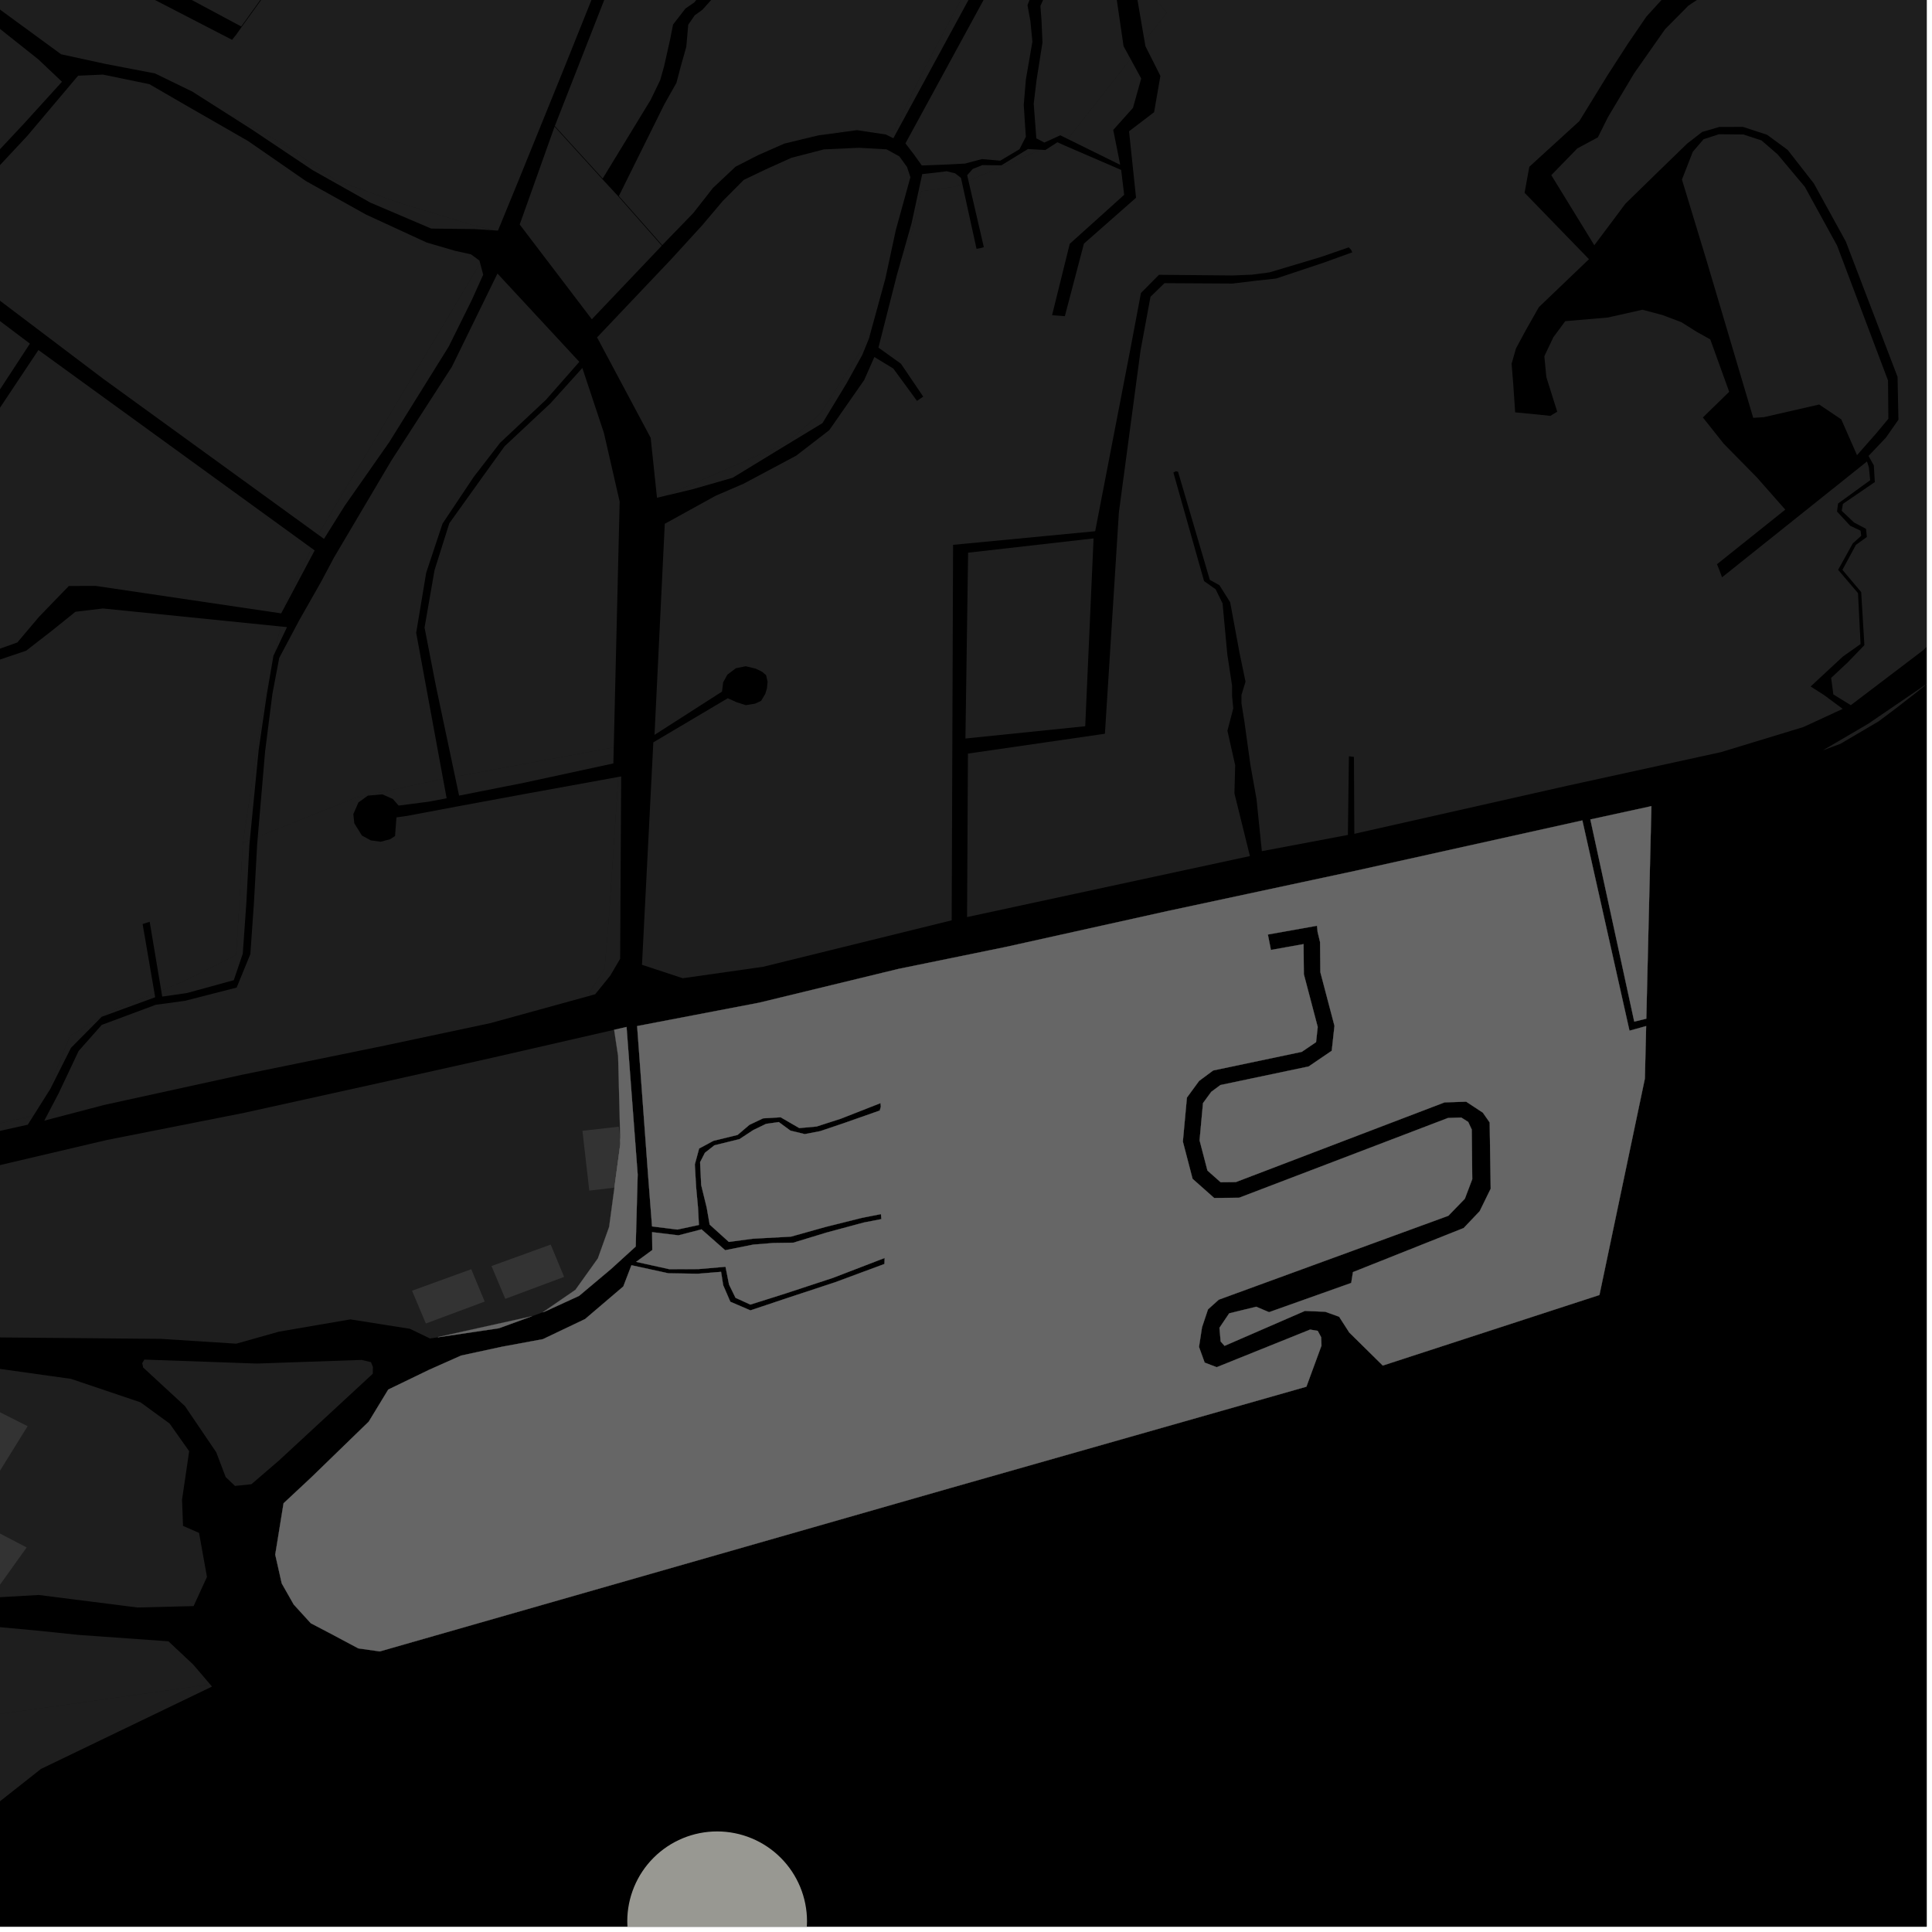 <?xml version="1.0" encoding="UTF-8"?>
<svg xmlns="http://www.w3.org/2000/svg" xmlns:xlink="http://www.w3.org/1999/xlink" width="361pt" height="361pt" viewBox="0 0 361 361" version="1.1">
<defs>
<clipPath id="clip1">
  <path d="M 340 127 L 360 127 L 360 141 L 340 141 Z M 340 127 "/>
</clipPath>
<clipPath id="clip2">
  <path d="M 289 0 L 360 0 L 360 132 L 289 132 Z M 289 0 "/>
</clipPath>
<clipPath id="clip3">
  <path d="M 103 0 L 360 0 L 360 34 L 103 34 Z M 103 0 "/>
</clipPath>
<clipPath id="clip4">
  <path d="M 0 314 L 40 314 L 40 360 L 0 360 Z M 0 314 "/>
</clipPath>
<clipPath id="clip5">
  <path d="M 117 342 L 151 342 L 151 360 L 117 360 Z M 117 342 "/>
</clipPath>
</defs>
<g id="surface2751">
<path style="fill-rule:nonzero;fill:rgb(0%,0%,0%);fill-opacity:1;stroke-width:0.03;stroke-linecap:square;stroke-linejoin:miter;stroke:rgb(0%,0%,0%);stroke-opacity:1;stroke-miterlimit:10;" d="M 0 178 L 360 178 L 360 -182 L 0 -182 Z M 0 178 " transform="matrix(1,0,0,1,0,182)"/>
<g clip-path="url(#clip1)" clip-rule="nonzero">
<path style=" stroke:none;fill-rule:nonzero;fill:rgb(39.999%,39.999%,39.999%);fill-opacity:0.3;" d="M 340.598 140.207 L 349.074 135.246 L 360.336 127.559 L 358.145 129.34 L 354.367 132.277 L 351.008 134.797 L 343.871 138.992 Z M 340.598 140.207 "/>
</g>
<path style=" stroke:none;fill-rule:nonzero;fill:rgb(39.999%,39.999%,39.999%);fill-opacity:0.3;" d="M 160.574 24.387 L 160.129 24.32 L 159.633 24.387 L 158.32 24.387 L 150.762 25.645 L 149.492 26.121 L 146.566 26.828 L 141.684 28.977 L 141.148 29.25 L 140.688 29.426 L 140.281 29.695 L 137.441 31.145 L 133.223 35.113 L 129.531 39.824 L 123.734 45.809 L 115.633 36.633 L 124.113 19.531 L 126.395 15.48 L 127.195 12.434 L 128.238 8.738 L 128.598 4.625 L 129.805 2.867 L 131.25 1.824 L 132.922 -0.043 L 134.551 -1.676 L 137.539 -0.602 L 146.941 -3.254 L 153.703 -6.098 L 158.582 -3.715 L 165.977 -6.555 L 168.605 -15.449 L 169.684 -22.805 L 173.895 -25.781 L 174.43 -32.23 L 180.109 -31.578 L 185.316 -34.027 L 188.148 -37.039 L 188.922 -39.363 L 203.895 -29.098 L 208.016 -26.152 L 204.664 -23.805 L 204.328 -21.992 L 203.379 -20.062 L 201.309 -19.199 L 197.57 -20.227 L 193.023 -22.402 L 192.375 -21.07 L 191.062 -21.793 L 172.172 13.891 L 167.133 24.387 Z M 160.574 24.387 "/>
<path style=" stroke:none;fill-rule:nonzero;fill:rgb(39.999%,39.999%,39.999%);fill-opacity:0.3;" d="M 211.25 11.023 L 213.238 14.664 L 211.699 20.156 L 208.012 24.281 L 209.316 30.801 L 199.324 25.875 L 199.754 25.688 Z M 211.25 11.023 "/>
<path style=" stroke:none;fill-rule:nonzero;fill:rgb(39.999%,39.999%,39.999%);fill-opacity:0.3;" d="M 179.793 34.312 L 182.469 46.5 L 183.215 46.359 L 183.832 46.188 L 180.965 33.805 L 194.449 27.98 L 195.336 28.027 L 197.371 26.719 L 197.637 26.602 L 198.992 27.215 L 209.492 31.754 L 210.055 36.402 L 199.887 45.555 L 196.582 58.898 L 198.969 59.082 L 202.535 45.523 L 212.273 36.949 L 210.965 24.531 L 215.648 20.965 L 216.824 14.18 L 214.023 8.621 L 213.863 7.688 L 218.016 2.391 L 212.359 -4.359 L 213.402 -8.203 L 222.203 -13.117 L 230.309 -18.656 L 230.688 -30.035 L 231.855 -33.898 L 233.887 -35.934 L 236.457 -37.156 L 239.34 -38.887 L 249.496 -50.953 L 254.031 -69.152 L 256.52 -73.797 L 262.402 -78.988 L 267.777 -84.863 L 279.051 -84.637 L 285.641 -94.539 L 287.734 -100.809 L 297.688 -113.18 L 302.145 -115.438 L 305.562 -115.664 L 309.887 -118.48 L 317.176 -121.633 L 319.566 -121.637 L 321.73 -121.969 L 326.516 -123.277 L 330.84 -124.797 L 324.27 -111.898 L 319.883 -107.727 L 320.41 -97.957 L 322.332 -91.449 L 331.039 -81.887 L 333.73 -73.449 L 336.418 -65.082 L 338.598 -59.469 L 341.82 -52.391 L 345.797 -45.438 L 346.312 -41.695 L 346.957 -37.961 L 347.09 -35.305 L 344.781 -32.027 L 339.816 -29.359 L 337.785 -26.82 L 333.332 -24.156 L 330.074 -22.145 L 327.434 -19.254 L 325.602 -8.973 L 320.977 -5.699 L 312.648 -2.418 L 307.629 3.109 L 304.199 8.133 L 300.34 14.113 L 295.102 22.633 L 285.758 31.16 L 284.871 36.023 L 296.906 48.43 L 287.539 57.395 L 285.086 61.727 L 283.266 65.105 L 282.449 67.961 L 282.75 71.711 L 283.113 77.051 L 287.5 77.473 L 289.684 77.707 L 290.973 76.93 L 289.957 73.703 L 288.938 70.449 L 288.566 66.559 L 290.246 63.02 L 292.469 60.012 L 300.445 59.328 L 306.895 57.875 L 310.648 58.871 L 314.172 60.199 L 316.988 61.977 L 319.57 63.418 L 323.105 73.207 L 318.188 78 L 322.066 82.891 L 328.293 89.223 L 333.582 95.227 L 320.824 105.426 L 321.242 106.457 L 321.77 107.871 L 348.852 86.227 L 349.203 87.312 L 349.449 89.727 L 343.449 94.086 L 343.254 95.582 L 345.715 98.246 L 347.652 99.16 L 347.773 100.109 L 346.191 101.543 L 343.461 106.473 L 347.176 110.832 L 347.652 120.344 L 344.328 122.695 L 338.32 128.273 L 340.824 129.867 L 344.316 132.457 L 336.961 135.852 L 321.543 140.547 L 292.871 146.816 L 253.062 155.801 L 252.988 141.43 L 252.504 141.367 L 252.047 141.305 L 251.859 156.012 L 235.781 159.043 L 234.781 149.289 L 233.629 142.836 L 232.523 134.844 L 231.969 131.422 L 231.969 129.863 L 232.73 127.371 L 231.625 122.078 L 229.859 112.531 L 227.852 109.344 L 226.059 108.352 L 220.121 88.148 L 219.707 88.051 L 219.25 88.297 L 224.984 108.582 L 227.141 110.105 L 228.438 112.742 L 229.328 122.289 L 230.215 128.102 L 230.219 130.074 L 230.441 132.355 L 229.348 136.539 L 230.797 142.988 L 230.656 148.238 L 233.551 159.961 L 180.699 171.359 L 180.863 140.812 L 206.457 137.102 L 209.07 95.711 L 213.113 65.5 L 214.973 55.453 L 217.586 52.91 L 230.293 52.984 L 234.688 52.453 L 238.438 52.047 L 247.312 49.09 L 252.676 47.148 L 252.461 46.68 L 252.027 46.219 L 246.691 48.059 L 237.203 50.895 L 233.941 51.324 L 230.383 51.473 L 216.559 51.348 L 213.188 54.75 L 211.211 65.238 L 204.637 99.262 L 178.086 101.805 L 177.824 171.965 L 142.59 180.648 L 127.574 182.785 L 119.957 180.277 L 122.078 138.711 L 135.988 130.469 L 137.637 131.215 L 139.348 131.758 L 141.078 131.484 L 142.215 130.953 L 142.988 129.664 L 143.297 128.66 L 143.43 127.395 L 143.152 126.164 L 142.398 125.516 L 141.203 124.938 L 139.355 124.488 L 137.512 124.855 L 135.914 126.059 L 135.121 127.5 L 134.91 129.23 L 122.297 137.316 L 124.215 97.875 L 133.734 92.625 L 138.914 90.395 L 148.773 85.145 L 154.949 80.379 L 161.473 71.016 L 163.379 66.707 L 166.918 68.863 L 171.34 74.906 L 171.98 74.473 L 172.508 74.113 L 168.352 67.973 L 164.141 64.949 L 167.586 51.383 L 168.496 48.18 L 170.492 42.859 L 172.172 35.723 L 178.469 34.883 Z M 179.793 34.312 "/>
<path style=" stroke:none;fill-rule:nonzero;fill:rgb(39.999%,39.999%,39.999%);fill-opacity:0.3;" d="M 103.625 23.656 L 112.523 33.438 L 115.559 36.719 L 123.664 45.902 L 110.586 59.656 L 97.109 41.949 Z M 103.625 23.656 "/>
<path style=" stroke:none;fill-rule:nonzero;fill:rgb(39.999%,39.999%,39.999%);fill-opacity:0.3;" d="M 204.336 100.605 L 202.777 135.699 L 180.395 137.992 L 180.895 103.273 Z M 204.336 100.605 "/>
<path style=" stroke:none;fill-rule:nonzero;fill:rgb(39.999%,39.999%,39.999%);fill-opacity:0.3;" d="M 162.75 61.852 L 162.375 63.23 L 161.125 66.301 L 158.207 71.586 L 153.684 79.059 L 146.746 83.266 L 136.902 89.27 L 129.328 91.441 L 124.418 92.613 L 146.984 82.738 L 153.281 77.281 L 161.676 64.27 Z M 162.75 61.852 "/>
<g clip-path="url(#clip2)" clip-rule="nonzero">
<path style=" stroke:none;fill-rule:nonzero;fill:rgb(39.999%,39.999%,39.999%);fill-opacity:0.3;" d="M 504.527 -72.465 L 509.852 -71.539 L 509.73 -69.441 L 509.371 -63.844 L 508.762 -58.109 L 507.543 -51.582 L 506.082 -44.121 L 504.742 -37.129 L 501.559 -30.016 L 498.977 -23.902 L 494.57 -15.973 L 484.273 -1.621 L 445.34 37.082 L 432.707 49.453 L 423.508 57.973 L 402.629 79.496 L 359.379 121.473 L 345.832 131.766 L 342.566 129.754 L 342.156 126.668 L 345.176 123.848 L 348.367 120.551 L 347.77 110.633 L 344.262 106.477 L 346.793 101.801 L 348.832 100.34 L 348.672 98.816 L 346.422 97.621 L 344.133 95.449 L 344.352 94.152 L 350.316 90.078 L 350.129 86.957 L 349.141 85.191 L 352.371 81.793 L 354.73 78.422 L 354.562 70.41 L 344.895 45.125 L 338.934 34.293 L 334.031 28.008 L 330.18 25.18 L 325.68 23.711 L 321.246 23.723 L 318.055 24.656 L 315.258 26.824 L 309.969 31.957 L 303.727 38.047 L 297.902 45.824 L 289.863 32.73 L 294.727 27.734 L 298.57 25.66 L 300.453 21.883 L 305.336 13.715 L 311.133 5.449 L 315.465 1.074 L 322.57 -3.699 L 329.312 -6.727 L 331.277 -17.008 L 338.559 -23.324 L 343.395 -25.75 L 349.496 -30.23 L 351.934 -33.871 L 351.801 -37.129 L 350.633 -46.172 L 349.316 -51.414 L 342.547 -60.566 L 339.078 -74.43 L 334.578 -83.156 L 326.406 -92.422 L 324.484 -99.535 L 323.957 -107.137 L 328.656 -114.145 L 331.832 -117.051 L 332.785 -120.918 L 339.383 -127.734 L 343.363 -130.23 L 348.711 -134.992 L 354.789 -138.781 L 356.789 -141.637 L 358.586 -145.062 L 360.387 -147.539 L 362.188 -150.395 L 366 -151.738 L 380.238 -155.387 L 391.578 -156.352 L 421.172 -161.77 L 440.184 -170.355 L 433.41 -147.156 L 443.277 -143.492 L 449.43 -140.453 L 455.781 -128.531 L 468.781 -117.375 L 478.75 -114.715 L 491.141 -98.082 L 499.082 -89.98 L 502.137 -73.59 L 495.629 -54.422 L 488.715 -50.656 L 482.59 -49.715 L 477.059 -51.59 L 470.73 -58.914 L 471.52 -63.988 L 474.48 -69.438 L 478.031 -75.453 L 480.402 -78.836 L 475.855 -84.473 L 474.852 -83.711 L 473.879 -82.969 L 477.637 -79.023 L 476.055 -76.391 L 472.109 -70.188 L 468.801 -63.984 L 468.559 -58.16 L 474.887 -50.086 L 481.012 -47.645 L 487.73 -48.215 L 493.062 -49.723 L 496.621 -52.355 L 500.371 -56.117 L 501.949 -61.566 L 503.922 -68.707 Z M 504.527 -72.465 "/>
</g>
<g clip-path="url(#clip3)" clip-rule="nonzero">
<path style=" stroke:none;fill-rule:nonzero;fill:rgb(39.999%,39.999%,39.999%);fill-opacity:0.3;" d="M 103.668 23.551 L 113.512 -1.566 L 117.188 -11.844 L 121.438 -21.043 L 123.266 -29.141 L 123.738 -34.84 L 123.324 -37.93 L 122.703 -41.992 L 122.234 -46.578 L 122.188 -49.266 L 122.215 -49.5 L 122.18 -49.707 L 122.16 -50.836 L 121.965 -55.664 L 122.961 -64.273 L 125.215 -72.168 L 130.242 -80.543 L 132.504 -84.852 L 138.039 -91.078 L 144.328 -97.305 L 149.609 -104.246 L 154.891 -111.191 L 159.922 -117.176 L 167.219 -125.078 L 173.508 -132.262 L 180.551 -140.641 L 188.352 -149.262 L 194.676 -159.871 L 199.027 -164.133 L 205.121 -171.355 L 210.469 -178.098 L 223.461 -195.039 L 239.91 -214.727 L 244.383 -223.719 L 246.074 -234.273 L 247.316 -238.832 L 251.094 -253.945 L 252.543 -264.809 L 253.406 -269.059 L 257.934 -291.348 L 260.176 -299.961 L 261.336 -305.828 L 262.902 -312.211 L 264.109 -316.074 L 265.992 -319.301 L 267.789 -321.055 L 270.781 -324.254 L 276.973 -327.004 L 282.422 -328.996 L 288.371 -331.164 L 295.312 -333.602 L 295.035 -328.496 L 295.48 -315.863 L 297.191 -307.398 L 298.762 -301.488 L 301.465 -294.641 L 302.887 -291.152 L 305.312 -284.945 L 307.062 -280.75 L 309.16 -277.305 L 306.219 -269.059 L 304.996 -265.637 L 289.766 -219.25 L 280.031 -202.402 L 250.727 -161.273 L 251.594 -160.598 L 252.566 -159.84 L 282.047 -201.609 L 291.773 -218.406 L 306.617 -264.805 L 308.301 -269.059 L 311.277 -276.594 L 319.277 -272.742 L 330.414 -269.059 L 333.281 -268.113 L 349.27 -263.277 L 357.316 -261.781 L 335.758 -206.559 L 329.551 -197.176 L 322.953 -188.633 L 314.504 -177.809 L 296.68 -159.332 L 280.305 -143.621 L 281.117 -142.965 L 281.992 -142.254 L 298.137 -157.832 L 316.527 -176.402 L 324.809 -187.312 L 331.008 -195.926 L 334.43 -200.113 L 336.652 -203.164 L 376.57 -218.621 L 376.121 -219.582 L 375.699 -220.496 L 337.605 -205.805 L 360.523 -262.672 L 363.266 -269.105 L 366.797 -277.402 L 373.598 -275.855 L 380.578 -276.742 L 386.457 -277.977 L 391.23 -279.906 L 394.719 -282.004 L 399.301 -285.555 L 401.504 -287.594 L 405.172 -291.957 L 407.734 -296.316 L 412.129 -304.684 L 414.691 -310.438 L 417.621 -315.668 L 422.762 -318.465 L 425.887 -317.953 L 432.141 -313.965 L 437.484 -311.637 L 441.391 -310.121 L 446.426 -310.418 L 451.16 -311.129 L 486.398 -324.637 L 488.84 -323.914 L 490.863 -323.656 L 492.188 -323.891 L 493.371 -324.191 L 494.66 -324.625 L 495.184 -325.285 L 495.496 -326.41 L 494.27 -328.355 L 493.43 -329.18 L 492.488 -329.637 L 490.258 -329.633 L 488.621 -328.305 L 485.941 -326.219 L 450.703 -313.426 L 445.871 -312.684 L 441.496 -312.281 L 438.562 -313.199 L 436.551 -316.168 L 435.008 -320.344 L 434.855 -323.285 L 434.996 -325.949 L 435.68 -327.98 L 437.742 -328.836 L 461.082 -332.738 L 473.102 -335.406 L 480.453 -337.633 L 484.484 -340.703 L 491.312 -339.832 L 498.242 -341.543 L 502.344 -344.801 L 504.996 -349.277 L 513.836 -350.637 L 521.039 -350.957 L 529.883 -350.352 L 543.312 -349.645 L 554.117 -350.594 L 566.445 -355.477 L 573.098 -359.008 L 582.863 -365.344 L 589.48 -371.738 L 593.883 -381.023 L 607.246 -379.547 L 619.547 -382.457 L 643.203 -390.676 L 651.719 -394.082 L 658.48 -398.809 L 662.336 -399.02 L 664.258 -394.121 L 663.172 -390.316 L 660.629 -387.922 L 657.777 -385.602 L 657.355 -383.652 L 654.512 -382.215 L 650.801 -380.941 L 648.633 -378.422 L 640.84 -376.707 L 630.656 -375.102 L 620.824 -373.895 L 611.727 -363.723 L 609.684 -357.984 L 602.645 -355.637 L 594.859 -353.02 L 590.84 -347.398 L 554.055 -330.059 L 554.281 -329.582 L 554.516 -329.098 L 591.375 -346.738 L 595.715 -352.371 L 603.098 -354.781 L 610.445 -357.191 L 612.598 -363.09 L 621.684 -372.949 L 631.297 -374.09 L 641.379 -375.539 L 649.672 -377.562 L 651.93 -380.184 L 655.258 -381.02 L 659.125 -383.57 L 659.254 -385.543 L 661.457 -386.797 L 664.645 -389.797 L 665.773 -394.039 L 663.512 -399.168 L 691.586 -397.918 L 716.383 -396.355 L 733.77 -396.277 L 759.117 -400.676 L 755.762 -396.383 L 749.078 -388.953 L 742.672 -381.309 L 738.555 -377.641 L 731.059 -371.301 L 727.086 -370.34 L 721.914 -369.469 L 713.52 -367.438 L 705.684 -364.77 L 695.516 -366.094 L 682.551 -367.027 L 674.824 -365.953 L 666.477 -363.578 L 658.879 -352.316 L 651.664 -347.758 L 645.227 -345.34 L 628.055 -342.172 L 612.055 -338.633 L 601.586 -332.457 L 584.012 -319.527 L 574 -318.68 L 567.793 -314.699 L 559.688 -311.324 L 555 -309.754 L 548.781 -307.922 L 543.84 -307.922 L 538.008 -306.832 L 532.926 -304.531 L 528.484 -300.668 L 524.676 -297.164 L 518.328 -293.055 L 511.344 -289.426 L 506.008 -287.121 L 501.562 -285.426 L 495.621 -283.316 L 489.527 -281.523 L 485.898 -280.516 L 481.68 -279.395 L 478.168 -278.387 L 475.477 -277.383 L 472.312 -276.816 L 468.797 -276.254 L 462.289 -275.082 L 458.102 -274.078 L 457.207 -271.762 L 460.742 -269.059 L 463.547 -266.918 L 472.145 -262.961 L 474.246 -261.836 L 475.039 -258.145 L 474.129 -250.742 L 459.598 -238.875 L 433.176 -226.512 L 431.336 -216.945 L 434.621 -212.172 L 447.699 -214.41 L 450.93 -214.41 L 452.469 -213.984 L 452.723 -212.965 L 451.16 -209.688 L 449.262 -205.23 L 447.309 -201.141 L 444.449 -193.086 L 442.988 -185.234 L 442.117 -177.027 L 420.477 -166.816 L 410.727 -164.023 L 387.855 -160.918 L 377.223 -159.562 L 366.793 -156.301 L 357.164 -153.613 L 351.652 -148.012 L 349.199 -142.789 L 345.145 -137.848 L 339.492 -133.66 L 335.734 -130.539 L 331.52 -127.824 L 325.367 -127.375 L 314.207 -124.43 L 296.203 -116.062 L 283.574 -101.496 L 281.734 -95.672 L 276.625 -88.77 L 266.961 -88.922 L 260 -81.848 L 253.469 -76.137 L 250.316 -71.371 L 244.703 -53.117 L 226.047 -50.332 L 208.492 -51.578 L 197.656 -48.031 L 186.914 -43 L 184.562 -36.93 L 179.559 -34.547 L 172.395 -35.383 L 171.203 -27.23 L 166.984 -23.496 L 165.207 -15.441 L 163.312 -9.375 L 158.395 -7.137 L 153.066 -8.488 L 145.672 -6.074 L 137.918 -2.977 L 134.547 -3.969 L 132.098 -2.379 L 129.711 0.469 L 128.086 1.586 L 125.766 4.578 L 125.207 7.398 L 124.102 12.324 L 123.363 14.961 L 121.578 18.66 L 112.613 33.363 Z M 103.668 23.551 "/>
</g>
<path style=" stroke:none;fill-rule:nonzero;fill:rgb(39.999%,39.999%,39.999%);fill-opacity:0.3;" d="M 115.535 145.176 L 116.07 145.078 L 115.875 179.16 L 114.012 182.32 L 111.215 185.777 L 110.516 185.973 L 110.043 185.594 L 112.98 180.973 L 113.82 170.898 Z M 115.535 145.176 "/>
<path style=" stroke:none;fill-rule:nonzero;fill:rgb(39.999%,39.999%,39.999%);fill-opacity:0.3;" d="M 327.594 78.074 L 318.906 48.785 L 314.277 33.551 L 316.305 28.367 L 318.316 26.016 L 321.184 25.082 L 325.746 25.129 L 329.137 26.234 L 332.168 28.863 L 337.242 34.914 L 343.266 45.887 L 352.781 71.09 L 352.848 78.246 L 350.621 80.922 L 346.988 85.051 L 344.047 78.359 L 339.918 75.586 L 329.566 77.953 Z M 327.594 78.074 "/>
<path style=" stroke:none;fill-rule:nonzero;fill:rgb(39.999%,39.999%,39.999%);fill-opacity:0.3;" d="M 237.125 245.184 L 252.48 239.723 L 252.801 237.699 L 273.488 229.465 L 276.48 226.32 L 278.543 222.113 L 278.352 209.734 L 277.074 207.902 L 273.961 205.852 L 269.918 205.984 L 230.914 220.875 L 228.078 220.902 L 225.617 218.723 L 224.145 213.074 L 224.785 206.121 L 226.328 204.012 L 228.039 202.742 L 244.527 199.273 L 248.84 196.34 L 249.352 191.68 L 246.715 181.66 L 246.66 176.039 L 246.199 174.129 L 246.086 172.977 L 236.902 174.617 L 237.184 176.035 L 237.473 177.5 L 243.574 176.41 L 243.625 182.031 L 246.219 191.891 L 245.91 194.727 L 243.242 196.539 L 226.684 200.02 L 224.055 201.973 L 221.777 205.086 L 221.02 213.305 L 222.836 220.27 L 226.871 223.848 L 231.527 223.805 L 270.57 208.898 L 273.043 208.816 L 274.336 209.637 L 275 211.055 L 275.094 220.336 L 273.711 223.988 L 270.629 227.172 L 227.73 242.848 L 225.719 244.656 L 224.602 248 L 224.035 251.672 L 225.094 254.605 L 227.344 255.465 L 244.797 248.438 L 246.219 248.676 L 246.863 249.871 L 246.922 251.434 L 244.102 259.109 L 177.641 278.023 L 70.969 308.57 L 66.953 308.008 L 62.512 305.633 L 58.066 303.301 L 54.883 299.805 L 52.648 295.875 L 51.43 290.484 L 52.984 280.895 L 58.227 275.996 L 68.906 265.633 L 72.547 259.645 L 80.176 255.953 L 86.152 253.293 L 93.793 251.641 L 101.438 250.227 L 109.324 246.469 L 116.469 240.375 L 117.988 236.414 L 124.875 237.914 L 130.375 238.004 L 134.734 237.648 L 135.129 240.148 L 136.461 243.234 L 140.223 244.848 L 147.242 242.496 L 156.004 239.609 L 165.258 236.18 L 165.281 235.621 L 165.301 235.055 L 155.625 238.777 L 146.73 241.703 L 140.203 243.766 L 137.434 242.496 L 136.223 240.016 L 135.566 236.699 L 130.453 237.137 L 125.066 237.152 L 118.871 235.781 L 121.883 233.574 L 121.848 230.23 L 126.77 230.828 L 131.082 229.711 L 135.5 233.609 L 140.719 232.562 L 144.461 232.258 L 148.242 232.199 L 154.438 230.309 L 161.402 228.434 L 164.688 227.793 L 164.648 227.328 L 164.613 226.859 L 161.047 227.559 L 154.191 229.273 L 147.801 231.066 L 140.707 231.453 L 136.188 232.055 L 132.605 228.816 L 132.051 225.645 L 131.023 221.445 L 130.816 217.16 L 131.719 215.398 L 133.496 214 L 138.164 212.855 L 140.73 211.168 L 143.141 210 L 145.523 209.664 L 147.699 211.262 L 150.371 211.914 L 153.273 211.355 L 157.574 209.902 L 164.387 207.508 L 164.586 206.793 L 164.527 206.121 L 157.102 209.035 L 152.582 210.492 L 149.352 210.785 L 145.871 208.77 L 142.586 208.965 L 140.031 210.18 L 137.828 212.059 L 133.301 213.168 L 130.633 214.605 L 129.828 217.578 L 130.066 221.762 L 130.422 225.609 L 130.594 228.887 L 126.57 229.746 L 121.836 229.156 L 121.105 219.676 L 119.051 191.723 L 141.855 187.355 L 167.898 181.039 L 187.898 176.949 L 218.125 170.242 L 253.348 162.695 L 295.668 153.301 L 304.473 192.586 L 307.586 191.727 L 307.348 201.543 L 298.859 241.973 L 258.379 255.156 L 255.84 252.656 L 252.117 248.984 L 250.219 246.035 L 247.633 245.105 L 243.824 244.949 L 228.816 251.473 L 228.086 250.664 L 227.859 248.102 L 229.68 245.402 L 234.727 244.168 Z M 237.125 245.184 "/>
<path style=" stroke:none;fill-rule:nonzero;fill:rgb(39.999%,39.999%,39.999%);fill-opacity:0.3;" d="M 307.617 190.344 L 305.367 190.891 L 297.164 153.117 L 308.57 150.633 Z M 307.617 190.344 "/>
<path style=" stroke:none;fill-rule:nonzero;fill:rgb(39.999%,39.999%,39.999%);fill-opacity:0.3;" d="M 271 215.09 L 273.953 222.32 L 259.965 227.48 L 257.012 220.133 Z M 271 215.09 "/>
<path style=" stroke:none;fill-rule:nonzero;fill:rgb(39.999%,39.999%,39.999%);fill-opacity:0.3;" d="M 253.812 216.449 L 259.5 230.594 L 251.02 233.668 L 245.57 219.359 Z M 253.812 216.449 "/>
<path style=" stroke:none;fill-rule:nonzero;fill:rgb(39.999%,39.999%,39.999%);fill-opacity:0.3;" d="M 244.988 227.266 L 247.945 234.496 L 233.957 239.656 L 231.004 232.309 Z M 244.988 227.266 "/>
<path style=" stroke:none;fill-rule:nonzero;fill:rgb(39.999%,39.999%,39.999%);fill-opacity:0.3;" d="M 114.758 192.422 L 117.074 191.891 L 119.152 219.453 L 118.781 232.922 L 114.191 237.102 L 108.203 242.137 L 101.895 245.031 L 101.414 245.207 L 107.523 241.008 L 111.719 235.129 L 113.82 229.25 L 115.918 213.719 L 115.5 197.348 Z M 114.758 192.422 "/>
<path style=" stroke:none;fill-rule:nonzero;fill:rgb(39.999%,39.999%,39.999%);fill-opacity:0.3;" d="M 99.418 245.934 L 93.215 248.191 L 81.805 249.879 L 81.914 249.82 Z M 99.418 245.934 "/>
<path style=" stroke:none;fill-rule:nonzero;fill:rgb(39.999%,39.999%,39.999%);fill-opacity:0.3;" d="M 221.473 189.355 L 228.223 187.012 L 228.387 188.332 L 235.559 185.598 L 235.461 184.5 L 240.699 182.68 L 242.359 192.254 L 223.809 199.672 Z M 221.473 189.355 "/>
<path style=" stroke:none;fill-rule:nonzero;fill:rgb(39.999%,39.999%,39.999%);fill-opacity:0.3;" d="M 170.578 244.66 L 180.098 246.715 L 176.543 261.324 L 166.664 259.316 Z M 170.578 244.66 "/>
<path style=" stroke:none;fill-rule:nonzero;fill:rgb(39.999%,39.999%,39.999%);fill-opacity:0.3;" d="M 169.48 215.27 L 177.445 216.574 L 176.035 229.77 L 167.625 228.254 Z M 169.48 215.27 "/>
<path style=" stroke:none;fill-rule:nonzero;fill:rgb(39.999%,39.999%,39.999%);fill-opacity:0.3;" d="M 124.168 277.957 L 136.289 275.586 L 137.203 280.09 L 125.148 282.52 Z M 124.168 277.957 "/>
<path style=" stroke:none;fill-rule:nonzero;fill:rgb(39.999%,39.999%,39.999%);fill-opacity:0.3;" d="M 145.957 268.609 L 156.375 259.297 L 159.828 263.312 L 148.871 272.871 Z M 145.957 268.609 "/>
<path style=" stroke:none;fill-rule:nonzero;fill:rgb(39.999%,39.999%,39.999%);fill-opacity:0.3;" d="M 104.379 271.914 L 114.645 268.805 L 116.641 274.641 L 106.375 277.668 Z M 104.379 271.914 "/>
<path style=" stroke:none;fill-rule:nonzero;fill:rgb(39.999%,39.999%,39.999%);fill-opacity:0.3;" d="M 93.324 281.91 L 104.137 278.562 L 106.09 284.898 L 95.625 288.145 Z M 93.324 281.91 "/>
<path style=" stroke:none;fill-rule:nonzero;fill:rgb(39.999%,39.999%,39.999%);fill-opacity:0.3;" d="M 69.895 290.078 L 75.281 299.691 L 71.512 301.5 L 70.055 299.312 L 60.816 303.391 L 58.902 298.793 L 67.789 295.098 L 66.078 292.027 Z M 69.895 290.078 "/>
<path style=" stroke:none;fill-rule:nonzero;fill:rgb(39.999%,39.999%,39.999%);fill-opacity:0.3;" d="M 115.891 212.684 L 117.012 221.656 L 114.812 221.918 L 115.918 213.719 Z M 115.891 212.684 "/>
<path style=" stroke:none;fill-rule:nonzero;fill:rgb(39.999%,39.999%,39.999%);fill-opacity:0.3;" d="M 154.586 -115.484 L 142.41 -100.645 L 135.156 -92.539 L 127.562 -83.105 L 122.086 -73.473 L 119.777 -65.051 L 118.945 -57.031 L 118.953 -50.816 L 119.16 -45.457 L 120.508 -41.266 L 121.336 -37.762 L 121.52 -34.582 L 120.258 -29.367 L 119.215 -22.547 L 115.426 -12.918 L 111.43 -2.289 L 105.461 12.602 L 96.832 33.863 L 93.043 43.094 L 92.312 43.043 L 88.211 42.02 L 74.359 37.82 L 62.602 33.621 L 52.949 26.906 L 43.711 21.867 L 42.738 21.441 L 35.941 17.117 L 28.965 13.723 L 19.66 11.934 L 11.418 10.141 L 0.203 1.938 L -14.188 -9.469 L -23.234 -13.84 L -25.555 -15.496 L -39.828 -18.012 L -46.547 -17.594 L -52.422 -15.074 L -62.918 -9.199 L -70.477 -6.68 L -79.711 -7.52 L -97.344 -12.977 L -121.691 -21.793 L -134.266 -28.078 L -128.719 -65.473 L -117.02 -64.816 L -116.68 -66.445 L -116.316 -68.18 L -127.484 -68.836 L -123.449 -87.777 L -99.289 -87.02 L -99.426 -88.059 L -99.551 -89.039 L -124.062 -90.125 L -119.242 -106.121 L -95.582 -102.859 L -91.637 -100.469 L -83.277 -100.512 L -77.238 -100.281 L -74.461 -99.406 L -71.738 -97.914 L -68.34 -95.645 L -67.387 -95.973 L -67.391 -97.859 L -67.75 -104.586 L -67.328 -109.84 L -66.469 -112.383 L -64.73 -115.359 L -61.391 -118.188 L -51.609 -121.617 L -52.5 -136.141 L -55.254 -143.734 L -52.07 -150.656 L -41.828 -155.668 L -35.707 -157.566 L -29.863 -161.512 L -21.211 -163.695 L -16.316 -167.605 L -11.859 -169.602 L -0.852 -172.02 L 14.473 -173.5 L 27.473 -174.773 L 44.699 -178.969 L 55.895 -180.766 L 65.598 -182.301 L 81.629 -184.969 L 86.781 -186.371 L 93.574 -188.66 L 105.348 -198.258 L 108.379 -201.422 L 109.879 -200.516 L 99.59 -188.797 L 88.805 -184.258 L 85.941 -182.332 L 81.898 -176.961 L 78.445 -171.27 L 75.406 -164.738 L 70.859 -157.605 L 66.844 -150.09 L 64.551 -146.066 L 62.277 -141.258 L 61.105 -136.531 L 63.398 -129.008 L 69.656 -118.582 L 72.559 -114.09 L 74.09 -110.352 L 74.488 -107.609 L 74.238 -103.496 L 71.461 -98.207 L 53.785 -70.797 L 37.922 -78.996 L 40.184 -81.84 L 26.723 -89.895 L 26.434 -89.414 L 26.137 -88.812 L 18.586 -79.016 L 21.957 -76.445 L 23.281 -78.402 L 24.953 -76.988 L 20.664 -68.938 L 19.52 -66.738 L 19.441 -66.648 L 18.109 -64.191 L 11.984 -53.359 L 11.66 -52.746 L 11.344 -52.098 L 4.484 -40.438 L 3.527 -38.805 L 0.25 -33.238 L -7.832 -21.672 L -8.414 -20.758 L -9.07 -19.645 L 43.359 7.438 L 44.168 6.441 L 45.191 4.98 L 51.676 -4.008 L 52.23 -4.676 L 52.73 -5.18 L 62.508 -18.898 L 64.68 -21.848 L 67.566 -27.168 L 71.09 -34.133 L 74.277 -39.602 L 81.945 -52.223 L 76.836 -55.918 L 76.758 -56.789 L 76.324 -59.246 L 75.672 -60.32 L 70.375 -63.891 L 59.672 -70.062 L 56.996 -68.641 L 55.73 -69.277 L 66.844 -85.629 L 72.641 -97.504 L 75.77 -102.777 L 77.055 -107.617 L 77.211 -110.516 L 75.598 -114.863 L 72.289 -120.117 L 65.68 -128.988 L 63.391 -137.215 L 64.621 -141.227 L 66.445 -145.047 L 68.312 -148.906 L 69.031 -150.551 L 109.816 -124.758 L 84.648 -78.402 L 98.137 -70.629 L 131.535 -112.406 L 124.176 -116.25 L 138.34 -141.781 L 141.645 -140.211 L 143.57 -143.605 L 140.266 -145.254 L 146.781 -157.105 L 129.734 -165.812 L 127.215 -161.797 L 90.934 -183.496 L 100.875 -186.762 L 112.395 -200.406 L 138.066 -187.266 L 127.977 -168.395 L 130.945 -166.926 L 141.84 -186.246 L 157.5 -178.445 L 157.559 -173.957 L 150.395 -159.434 L 151.332 -159.039 L 152.266 -158.645 L 147.309 -147.898 L 140.883 -137.324 L 138.391 -135.727 L 135.152 -134.195 L 128.969 -119.867 L 136.512 -114.914 L 142.559 -123.012 Z M 154.586 -115.484 "/>
<path style=" stroke:none;fill-rule:nonzero;fill:rgb(39.999%,39.999%,39.999%);fill-opacity:0.3;" d="M 51.582 -4.078 L 45.074 4.949 L 32.293 -1.898 L 41.902 -18.262 L 44.859 -16.598 L 47.262 -18.215 L 51.559 -15.297 L 47.512 -10.398 Z M 51.582 -4.078 "/>
<path style=" stroke:none;fill-rule:nonzero;fill:rgb(39.999%,39.999%,39.999%);fill-opacity:0.3;" d="M 192.078 -20.465 L 166.926 25.832 L 165.504 25.129 L 160.574 24.387 L 167.133 24.387 L 172.172 13.891 L 191.062 -21.793 L 192.375 -21.07 Z M 192.078 -20.465 "/>
<path style=" stroke:none;fill-rule:nonzero;fill:rgb(39.999%,39.999%,39.999%);fill-opacity:0.3;" d="M 159.633 24.387 L 152.902 25.301 L 149.492 26.121 L 150.762 25.645 L 158.32 24.387 Z M 159.633 24.387 "/>
<path style=" stroke:none;fill-rule:nonzero;fill:rgb(39.999%,39.999%,39.999%);fill-opacity:0.3;" d="M 141.148 29.25 L 140.281 29.695 L 140.688 29.426 Z M 141.148 29.25 "/>
<path style=" stroke:none;fill-rule:nonzero;fill:rgb(39.999%,39.999%,39.999%);fill-opacity:0.3;" d="M 194.332 -19.363 L 195.5 -18.699 L 197.184 -18.035 L 196.898 -5.711 L 194.551 -2.914 L 192.945 -1.453 L 191.988 0.957 L 192.535 3.953 L 192.906 7.781 L 191.688 14.855 L 191.289 19.605 L 191.68 25.559 L 190.492 27.883 L 186.898 30.023 L 183.48 29.723 L 180.309 30.566 L 177.109 30.734 L 172.242 30.918 L 170.797 28.895 L 169.184 26.789 Z M 194.332 -19.363 "/>
<path style=" stroke:none;fill-rule:nonzero;fill:rgb(39.999%,39.999%,39.999%);fill-opacity:0.3;" d="M 209.832 -7.371 L 208.164 -3.52 L 209.941 8.633 L 211.25 11.023 L 199.754 25.688 L 199.324 25.875 L 198.125 25.281 L 195.141 26.637 L 193.641 25.852 L 193.152 19.391 L 193.68 14.988 L 194.789 7.945 L 194.613 3.871 L 194.406 1.113 L 195.242 -0.773 L 196.945 -2.816 L 198.898 -5.211 L 199.383 -7.07 L 199.5 -16.508 L 201.02 -16.324 L 203.449 -14.992 Z M 209.832 -7.371 "/>
<path style=" stroke:none;fill-rule:nonzero;fill:rgb(39.999%,39.999%,39.999%);fill-opacity:0.3;" d="M 179.555 33.234 L 179.793 34.312 L 178.469 34.883 L 172.172 35.723 L 170.492 42.859 L 168.496 48.18 L 170.328 41.73 L 172.32 32.535 L 174.867 32.25 L 176.895 31.996 L 178.469 32.387 Z M 179.555 33.234 "/>
<path style=" stroke:none;fill-rule:nonzero;fill:rgb(39.999%,39.999%,39.999%);fill-opacity:0.3;" d="M 180.965 33.805 L 180.719 32.738 L 181.766 31.562 L 183.562 30.848 L 187.109 30.895 L 192.066 27.848 L 194.449 27.98 Z M 180.965 33.805 "/>
<path style=" stroke:none;fill-rule:nonzero;fill:rgb(39.999%,39.999%,39.999%);fill-opacity:0.3;" d="M 213.863 7.688 L 212.012 -3.074 L 212.359 -4.359 L 218.016 2.391 Z M 213.863 7.688 "/>
<path style=" stroke:none;fill-rule:nonzero;fill:rgb(39.999%,39.999%,39.999%);fill-opacity:0.3;" d="M 197.371 26.719 L 197.586 26.578 L 197.637 26.602 Z M 197.371 26.719 "/>
<path style=" stroke:none;fill-rule:nonzero;fill:rgb(39.999%,39.999%,39.999%);fill-opacity:0.3;" d="M 89.719 49.191 L 90.285 51.332 L 88.199 55.969 L 83.852 64.746 L 72.719 82.637 L 64.367 94.566 L 60.539 100.695 L 59.477 99.926 L 59.664 99.531 Z M 89.719 49.191 "/>
<path style=" stroke:none;fill-rule:nonzero;fill:rgb(39.999%,39.999%,39.999%);fill-opacity:0.3;" d="M 125.391 48.465 L 131.227 42.078 L 135.043 37.562 L 138.973 33.613 L 143.023 31.676 L 147.883 29.484 L 153.949 27.914 L 160.48 27.613 L 165.668 27.906 L 168.059 29.23 L 169.492 31.227 L 170.113 33.109 L 167.391 42.969 L 165.43 52.074 L 162.75 61.852 L 161.676 64.27 L 153.281 77.281 L 146.984 82.738 L 124.418 92.613 L 122.762 93.008 L 121.578 81.809 L 111.566 63.043 Z M 125.391 48.465 "/>
<path style=" stroke:none;fill-rule:nonzero;fill:rgb(39.999%,39.999%,39.999%);fill-opacity:0.3;" d="M 52.41 117.055 L 53.629 117.176 L 51.363 121.961 Z M 52.41 117.055 "/>
<path style=" stroke:none;fill-rule:nonzero;fill:rgb(39.999%,39.999%,39.999%);fill-opacity:0.3;" d="M 50.473 126.145 L 49.816 129.984 L 48.344 140.031 L 46.688 156.945 L 45.391 157.465 L 49.168 132.277 Z M 50.473 126.145 "/>
<path style=" stroke:none;fill-rule:nonzero;fill:rgb(39.999%,39.999%,39.999%);fill-opacity:0.3;" d="M 48.172 156.352 L 49.539 140.379 L 50.902 129.633 L 52.18 122.922 L 55.867 115.98 L 60.004 108.695 L 62.398 104.191 L 73.086 86.125 L 84.434 68.535 L 92.953 51.113 L 108.25 67.613 L 102.004 74.711 L 93.441 82.742 L 88.535 89.086 L 82.688 97.84 L 79.633 107.035 L 77.766 118.25 L 82.789 145.547 L 81.914 145.711 L 66.383 149.07 Z M 48.172 156.352 "/>
<path style=" stroke:none;fill-rule:nonzero;fill:rgb(39.999%,39.999%,39.999%);fill-opacity:0.3;" d="M 58.797 102.852 L 53.188 113.391 L 53.367 112.547 L 58.25 102.453 Z M 58.797 102.852 "/>
<path style=" stroke:none;fill-rule:nonzero;fill:rgb(39.999%,39.999%,39.999%);fill-opacity:0.3;" d="M 108.812 68.758 L 112.848 80.91 L 115.785 93.727 L 114.68 139.641 L 85.035 145.133 L 81.473 128.289 L 79.328 117.262 L 81.195 106.539 L 83.957 97.781 L 89.848 89.547 L 94.277 83.398 L 102.855 75.363 Z M 108.812 68.758 "/>
<g clip-path="url(#clip4)" clip-rule="nonzero">
<path style=" stroke:none;fill-rule:nonzero;fill:rgb(39.999%,39.999%,39.999%);fill-opacity:0.3;" d="M 39.613 315.141 L 7.656 330.531 L -5.207 340.684 L -26.035 381.301 L -27.691 363.48 L -23.59 362.086 L -18.57 347.184 L -17.039 340.844 L -21.172 331.348 L -21 323.234 L 39.27 314.734 Z M 39.613 315.141 "/>
</g>
<path style=" stroke:none;fill-rule:nonzero;fill:rgb(39.999%,39.999%,39.999%);fill-opacity:0.3;" d="M -21 323.234 L -20.934 320.137 L -17.344 314.52 L -14.945 309.992 L -12.16 305.801 L -8.781 303.984 L -2.309 303.832 L 6.66 304.656 L 14.605 305.48 L 31.473 306.684 L 36.105 311.031 L 39.27 314.734 Z M -21 323.234 "/>
<path style=" stroke:none;fill-rule:nonzero;fill:rgb(39.999%,39.999%,39.999%);fill-opacity:0.3;" d="M -181.891 280.754 L -180.68 259.188 L -144.965 251.223 L -121.812 245.715 L -116.902 244.051 L -105.047 240.836 L -15.035 221.551 L -12.367 224.184 L -11.582 226.074 L -10.152 239.59 L -9.902 246.449 L -9.832 248.785 L -10.895 250.051 L -13.426 250.531 L -14.523 251.355 L -14.855 252.84 L -14.352 254.164 L -13.051 255.395 L -8.391 255.129 L -0.938 255.652 L 13.277 257.648 L 26.25 262.027 L 31.691 265.992 L 35.348 271.164 L 34.016 280.203 L 34.199 285.117 L 37.191 286.426 L 38.672 294.656 L 36.176 300.102 L 25.68 300.363 L 7.238 298.027 L -6.664 298.824 L -16.734 302.508 L -24.992 311.41 L -26.535 315.977 L -25.105 323.816 L -26.473 324.008 L -29.961 307.137 L -40.109 301.824 L -52.711 300.152 L -65.309 299.941 L -79.191 300.469 L -90.246 302.203 L -102.328 302.965 L -115.266 302.824 L -128.375 303.102 L -140.715 303.379 L -152.539 303.652 L -160.059 304.879 L -180.883 284.246 Z M -181.891 280.754 "/>
<path style=" stroke:none;fill-rule:nonzero;fill:rgb(39.999%,39.999%,39.999%);fill-opacity:0.3;" d="M -12.379 290.734 L -7.211 282.777 L 4.977 289.145 L -0.676 297.051 Z M -12.379 290.734 "/>
<path style=" stroke:none;fill-rule:nonzero;fill:rgb(39.999%,39.999%,39.999%);fill-opacity:0.3;" d="M -10.062 272.555 L -3.367 262.188 L 5.16 266.484 L -1.598 277.383 Z M -10.062 272.555 "/>
<path style=" stroke:none;fill-rule:nonzero;fill:rgb(39.999%,39.999%,39.999%);fill-opacity:0.3;" d="M 92.312 43.043 L 88.688 42.805 L 80.574 42.711 L 69.191 37.855 L 58.395 31.781 L 46.965 24.133 L 42.738 21.441 L 43.711 21.867 L 52.949 26.906 L 62.602 33.621 L 74.359 37.82 L 88.211 42.02 Z M 92.312 43.043 "/>
<path style=" stroke:none;fill-rule:nonzero;fill:rgb(39.999%,39.999%,39.999%);fill-opacity:0.3;" d="M 11.582 15.273 L 4.418 23.164 L -15.387 44.305 L -28.461 55.973 L -44.492 72.41 L -56.016 85.535 L -57.91 85.344 L -57.387 78.914 L -56.43 65.328 L -55.809 51.586 L -53.926 37.117 L -52.805 30.727 L -50.547 24.352 L -44.195 13.504 L -32.758 1.785 L -27.504 -5.898 L -23.293 -10.707 L -16.445 -6.828 L -9.91 -2.383 L -0.574 4.945 L 7.176 11.105 Z M 11.582 15.273 "/>
<path style=" stroke:none;fill-rule:nonzero;fill:rgb(39.999%,39.999%,39.999%);fill-opacity:0.3;" d="M 14.594 14.145 L 19.242 13.938 L 27.91 15.727 L 34.469 19.527 L 46.359 26.355 L 57.156 33.828 L 68.395 40.094 L 79.734 45.32 L 85.043 46.871 L 88.012 47.527 L 89.582 48.684 L 89.719 49.191 L 59.664 99.531 L 59.477 99.926 L 19.32 70.805 L -13.871 45.699 L 5.105 25.387 Z M 14.594 14.145 "/>
<path style=" stroke:none;fill-rule:nonzero;fill:rgb(39.999%,39.999%,39.999%);fill-opacity:0.3;" d="M -218.461 239.211 L -153.453 204.367 L -114.867 183.582 L -102.086 174.223 L -95.359 161.715 L -77.379 159.25 L -59.078 153.434 L -46.559 148.23 L -36.609 143.34 L -28.586 139.672 L -20.562 134.477 L -10.938 129.281 L -0.98 123.566 L 4.891 121.586 L 9.922 117.672 L 14.094 114.312 L 19.23 113.695 L 52.41 117.055 L 51.363 121.961 L 51.09 122.543 L 50.473 126.145 L 49.168 132.277 L 45.391 157.465 L 44.133 178.457 L 34.055 183.492 L 30.125 185.09 L 27.969 172.238 L 27.32 172.445 L 26.648 172.656 L 28.871 185.602 L 20.621 188.949 L 13.066 193.566 L 10.547 199.867 L 8.59 204.762 L 6.246 208.477 L -7.504 211.621 L -72.574 226.312 L -101.961 232.191 L -110.355 234.289 L -140.156 241.168 L -166.457 245.746 L -186.773 248.672 L -190.559 248.984 L -205.234 248.984 L -211.602 248.68 L -215.375 246.621 Z M -218.461 239.211 "/>
<path style=" stroke:none;fill-rule:nonzero;fill:rgb(39.999%,39.999%,39.999%);fill-opacity:0.3;" d="M 53.188 113.391 L 52.539 114.609 L 17.918 109.484 L 12.867 109.492 L 7.305 115.238 L 3.238 120.047 L -2.402 122.062 L -7.125 124.246 L -14.602 127.812 L -24.406 132.848 L -32.16 137.188 L -37.352 140.32 L -48.164 144.992 L -63.066 150.508 L -86.617 157.422 L -91.543 156.473 L -83.332 145.238 L -76.91 136.383 L -71.766 124.5 L -66.785 110.812 L -62.391 98.895 L -60.594 92.523 L -34.168 65.629 L -16.129 47.848 L 5.59 64.207 L -13.855 93.969 L -13.176 94.398 L -12.438 94.859 L 7.18 65.406 L 58.25 102.453 L 53.367 112.547 Z M 53.188 113.391 "/>
<path style=" stroke:none;fill-rule:nonzero;fill:rgb(39.999%,39.999%,39.999%);fill-opacity:0.3;" d="M 46.688 156.945 L 46.598 157.871 L 46.039 168.621 L 45.363 178.203 L 43.684 183.148 L 34.957 185.547 L 30.312 186.215 L 30.125 185.09 L 34.055 183.492 L 44.133 178.457 L 45.391 157.465 Z M 46.688 156.945 "/>
<path style=" stroke:none;fill-rule:nonzero;fill:rgb(39.999%,39.999%,39.999%);fill-opacity:0.3;" d="M 28.871 185.602 L 28.996 186.336 L 19.004 189.992 L 13.262 195.797 L 9.391 203.488 L 8.59 204.762 L 10.547 199.867 L 13.066 193.566 L 20.621 188.949 Z M 28.871 185.602 "/>
<path style=" stroke:none;fill-rule:nonzero;fill:rgb(39.999%,39.999%,39.999%);fill-opacity:0.3;" d="M 6.246 208.477 L 5.195 210.148 L -5.441 212.523 L -7.504 211.621 Z M 6.246 208.477 "/>
<path style=" stroke:none;fill-rule:nonzero;fill:rgb(39.999%,39.999%,39.999%);fill-opacity:0.3;" d="M 80.086 149.801 L 74.484 150.523 L 73.402 149.289 L 71.434 148.422 L 68.73 148.668 L 66.969 149.945 L 66.02 152.117 L 66.203 153.836 L 67.621 156.117 L 69.277 157.023 L 71.117 157.281 L 72.898 156.809 L 73.816 156.215 L 73.926 154.73 L 74.082 152.727 L 76.125 152.441 L 85.242 150.723 L 98.52 148.27 L 115.535 145.176 L 113.82 170.898 L 112.98 180.973 L 110.043 185.594 L 110.516 185.973 L 91.625 191.176 L 71.891 195.367 L 45.16 200.836 L 19.469 206.461 L 8.273 209.398 L 10.957 204.285 L 14.695 196.375 L 19.012 191.504 L 29.094 187.75 L 34.562 187.004 L 44.219 184.531 L 46.781 178.273 L 47.453 168.633 L 48.051 157.809 L 48.172 156.352 L 66.383 149.07 L 81.914 145.711 L 82.789 145.547 L 83.457 149.164 Z M 80.086 149.801 "/>
<path style=" stroke:none;fill-rule:nonzero;fill:rgb(39.999%,39.999%,39.999%);fill-opacity:0.3;" d="M 114.68 139.641 L 114.609 142.648 L 97.969 146.25 L 85.781 148.664 L 85.035 145.133 Z M 114.68 139.641 "/>
<path style=" stroke:none;fill-rule:nonzero;fill:rgb(39.999%,39.999%,39.999%);fill-opacity:0.3;" d="M -2.852 247.602 L -4.66 246.086 L -3.93 237.281 L -5.512 225.957 L -7.586 222.406 L -8.297 222.02 L -8.344 221.273 L -5.879 219.082 L 19.941 213.016 L 45.641 207.93 L 70.719 202.391 L 92.098 197.617 L 114.758 192.422 L 115.5 197.348 L 115.918 213.719 L 113.82 229.25 L 111.719 235.129 L 107.523 241.008 L 101.414 245.207 L 99.418 245.934 L 81.914 249.82 L 81.805 249.879 L 80.34 250.098 L 76.605 248.293 L 65.477 246.531 L 52.121 248.824 L 44.152 251.07 L 30.113 250.172 L -0.523 249.898 Z M -2.852 247.602 "/>
<path style=" stroke:none;fill-rule:nonzero;fill:rgb(39.999%,39.999%,39.999%);fill-opacity:0.3;" d="M 69.656 256.688 L 52.082 272.941 L 46.973 277.332 L 43.91 277.652 L 42.168 275.988 L 40.402 271.355 L 34.555 262.73 L 26.75 255.523 L 26.578 254.711 L 26.969 254.043 L 47.988 254.785 L 67.562 254.105 L 69.324 254.527 L 69.68 255.43 Z M 69.656 256.688 "/>
<path style=" stroke:none;fill-rule:nonzero;fill:rgb(39.999%,39.999%,39.999%);fill-opacity:0.3;" d="M 110.113 222.469 L 108.828 211.293 L 115.621 210.523 L 115.891 212.684 L 115.918 213.719 L 114.812 221.918 Z M 110.113 222.469 "/>
<path style=" stroke:none;fill-rule:nonzero;fill:rgb(39.999%,39.999%,39.999%);fill-opacity:0.3;" d="M 91.836 236.566 L 102.898 232.551 L 105.406 238.59 L 94.414 242.691 Z M 91.836 236.566 "/>
<path style=" stroke:none;fill-rule:nonzero;fill:rgb(39.999%,39.999%,39.999%);fill-opacity:0.3;" d="M 76.992 241.176 L 88.055 237.156 L 90.566 243.199 L 79.574 247.301 Z M 76.992 241.176 "/>
<path style="fill-rule:nonzero;fill:rgb(39.999%,39.999%,39.999%);fill-opacity:1;stroke-width:0.03;stroke-linecap:square;stroke-linejoin:miter;stroke:rgb(39.999%,39.999%,39.999%);stroke-opacity:1;stroke-miterlimit:3.239;" d="M 311.125 258.184 L 326.48 252.723 L 326.801 250.699 L 347.488 242.465 L 350.48 239.32 L 352.543 235.113 L 352.352 222.734 L 351.074 220.902 L 347.961 218.852 L 343.918 218.984 L 304.914 233.875 L 302.078 233.902 L 299.617 231.723 L 298.145 226.074 L 298.785 219.121 L 300.328 217.012 L 302.039 215.742 L 318.527 212.273 L 322.84 209.34 L 323.352 204.68 L 320.715 194.66 L 320.66 189.039 L 320.199 187.129 L 320.086 185.977 L 310.902 187.617 L 311.184 189.035 L 311.473 190.5 L 317.574 189.41 L 317.625 195.031 L 320.219 204.891 L 319.91 207.727 L 317.242 209.539 L 300.684 213.02 L 298.055 214.973 L 295.777 218.086 L 295.02 226.305 L 296.836 233.27 L 300.871 236.848 L 305.527 236.805 L 344.57 221.898 L 347.043 221.816 L 348.336 222.637 L 349 224.055 L 349.094 233.336 L 347.711 236.988 L 344.629 240.172 L 301.73 255.848 L 299.719 257.656 L 298.602 261 L 298.035 264.672 L 299.094 267.605 L 301.344 268.465 L 318.797 261.438 L 320.219 261.676 L 320.863 262.871 L 320.922 264.434 L 318.102 272.109 L 251.641 291.023 L 144.969 321.57 L 140.953 321.008 L 136.512 318.633 L 132.066 316.301 L 128.883 312.805 L 126.648 308.875 L 125.43 303.484 L 126.984 293.895 L 132.227 288.996 L 142.906 278.633 L 146.547 272.645 L 154.176 268.953 L 160.152 266.293 L 167.793 264.641 L 175.438 263.227 L 183.324 259.469 L 190.469 253.375 L 191.988 249.414 L 198.875 250.914 L 204.375 251.004 L 208.734 250.648 L 209.129 253.148 L 210.461 256.234 L 214.223 257.848 L 221.242 255.496 L 230.004 252.609 L 239.258 249.18 L 239.281 248.621 L 239.301 248.055 L 229.625 251.777 L 220.73 254.703 L 214.203 256.766 L 211.434 255.496 L 210.223 253.016 L 209.566 249.699 L 204.453 250.137 L 199.066 250.152 L 192.871 248.781 L 195.883 246.574 L 195.848 243.23 L 200.77 243.828 L 205.082 242.711 L 209.5 246.609 L 214.719 245.562 L 218.461 245.258 L 222.242 245.199 L 228.438 243.309 L 235.402 241.434 L 238.688 240.793 L 238.648 240.328 L 238.613 239.859 L 235.047 240.559 L 228.191 242.273 L 221.801 244.066 L 214.707 244.453 L 210.188 245.055 L 206.605 241.816 L 206.051 238.645 L 205.023 234.445 L 204.816 230.16 L 205.719 228.398 L 207.496 227 L 212.164 225.855 L 214.73 224.168 L 217.141 223 L 219.523 222.664 L 221.699 224.262 L 224.371 224.914 L 227.273 224.355 L 231.574 222.902 L 238.387 220.508 L 238.586 219.793 L 238.527 219.121 L 231.102 222.035 L 226.582 223.492 L 223.352 223.785 L 219.871 221.77 L 216.586 221.965 L 214.031 223.18 L 211.828 225.059 L 207.301 226.168 L 204.633 227.605 L 203.828 230.578 L 204.066 234.762 L 204.422 238.609 L 204.594 241.887 L 200.57 242.746 L 195.836 242.156 L 195.105 232.676 L 193.051 204.723 L 215.855 200.355 L 241.898 194.039 L 261.898 189.949 L 292.125 183.242 L 327.348 175.695 L 369.668 166.301 L 378.473 205.586 L 381.586 204.727 L 381.348 214.543 L 372.859 254.973 L 332.379 268.156 L 329.84 265.656 L 326.117 261.984 L 324.219 259.035 L 321.633 258.105 L 317.824 257.949 L 302.816 264.473 L 302.086 263.664 L 301.859 261.102 L 303.68 258.402 L 308.727 257.168 Z M 311.125 258.184 " transform="matrix(1,0,0,1,-74,-13)"/>
<path style="fill-rule:nonzero;fill:rgb(39.999%,39.999%,39.999%);fill-opacity:1;stroke-width:0.03;stroke-linecap:square;stroke-linejoin:miter;stroke:rgb(39.999%,39.999%,39.999%);stroke-opacity:1;stroke-miterlimit:3.239;" d="M 381.617 203.344 L 379.367 203.891 L 371.164 166.117 L 382.57 163.633 Z M 381.617 203.344 " transform="matrix(1,0,0,1,-74,-13)"/>
<path style="fill-rule:nonzero;fill:rgb(39.999%,39.999%,39.999%);fill-opacity:1;stroke-width:0.03;stroke-linecap:square;stroke-linejoin:miter;stroke:rgb(39.999%,39.999%,39.999%);stroke-opacity:1;stroke-miterlimit:3.239;" d="M 345 228.09 L 347.953 235.32 L 333.965 240.48 L 331.012 233.133 Z M 345 228.09 " transform="matrix(1,0,0,1,-74,-13)"/>
<path style="fill-rule:nonzero;fill:rgb(39.999%,39.999%,39.999%);fill-opacity:1;stroke-width:0.03;stroke-linecap:square;stroke-linejoin:miter;stroke:rgb(39.999%,39.999%,39.999%);stroke-opacity:1;stroke-miterlimit:3.239;" d="M 327.812 229.449 L 333.5 243.594 L 325.02 246.668 L 319.57 232.359 Z M 327.812 229.449 " transform="matrix(1,0,0,1,-74,-13)"/>
<path style="fill-rule:nonzero;fill:rgb(39.999%,39.999%,39.999%);fill-opacity:1;stroke-width:0.03;stroke-linecap:square;stroke-linejoin:miter;stroke:rgb(39.999%,39.999%,39.999%);stroke-opacity:1;stroke-miterlimit:3.239;" d="M 318.988 240.266 L 321.945 247.496 L 307.957 252.656 L 305.004 245.309 Z M 318.988 240.266 " transform="matrix(1,0,0,1,-74,-13)"/>
<path style="fill-rule:nonzero;fill:rgb(39.999%,39.999%,39.999%);fill-opacity:1;stroke-width:0.03;stroke-linecap:square;stroke-linejoin:miter;stroke:rgb(39.999%,39.999%,39.999%);stroke-opacity:1;stroke-miterlimit:3.239;" d="M 188.758 205.422 L 191.074 204.891 L 193.152 232.453 L 192.781 245.922 L 188.191 250.102 L 182.203 255.137 L 175.895 258.031 L 175.414 258.207 L 181.523 254.008 L 185.719 248.129 L 187.82 242.25 L 189.918 226.719 L 189.5 210.348 Z M 188.758 205.422 " transform="matrix(1,0,0,1,-74,-13)"/>
<path style="fill-rule:nonzero;fill:rgb(39.999%,39.999%,39.999%);fill-opacity:1;stroke-width:0.03;stroke-linecap:square;stroke-linejoin:miter;stroke:rgb(39.999%,39.999%,39.999%);stroke-opacity:1;stroke-miterlimit:3.239;" d="M 173.418 258.934 L 167.215 261.191 L 155.805 262.879 L 155.914 262.82 Z M 173.418 258.934 " transform="matrix(1,0,0,1,-74,-13)"/>
<path style="fill-rule:nonzero;fill:rgb(39.999%,39.999%,39.999%);fill-opacity:1;stroke-width:0.03;stroke-linecap:square;stroke-linejoin:miter;stroke:rgb(39.999%,39.999%,39.999%);stroke-opacity:1;stroke-miterlimit:3.239;" d="M 295.473 202.355 L 302.223 200.012 L 302.387 201.332 L 309.559 198.598 L 309.461 197.5 L 314.699 195.68 L 316.359 205.254 L 297.809 212.672 Z M 295.473 202.355 " transform="matrix(1,0,0,1,-74,-13)"/>
<path style="fill-rule:nonzero;fill:rgb(39.999%,39.999%,39.999%);fill-opacity:1;stroke-width:0.03;stroke-linecap:square;stroke-linejoin:miter;stroke:rgb(39.999%,39.999%,39.999%);stroke-opacity:1;stroke-miterlimit:3.239;" d="M 244.578 257.66 L 254.098 259.715 L 250.543 274.324 L 240.664 272.316 Z M 244.578 257.66 " transform="matrix(1,0,0,1,-74,-13)"/>
<path style="fill-rule:nonzero;fill:rgb(39.999%,39.999%,39.999%);fill-opacity:1;stroke-width:0.03;stroke-linecap:square;stroke-linejoin:miter;stroke:rgb(39.999%,39.999%,39.999%);stroke-opacity:1;stroke-miterlimit:3.239;" d="M 243.48 228.27 L 251.445 229.574 L 250.035 242.77 L 241.625 241.254 Z M 243.48 228.27 " transform="matrix(1,0,0,1,-74,-13)"/>
<path style="fill-rule:nonzero;fill:rgb(39.999%,39.999%,39.999%);fill-opacity:1;stroke-width:0.03;stroke-linecap:square;stroke-linejoin:miter;stroke:rgb(39.999%,39.999%,39.999%);stroke-opacity:1;stroke-miterlimit:3.239;" d="M 198.168 290.957 L 210.289 288.586 L 211.203 293.09 L 199.148 295.52 Z M 198.168 290.957 " transform="matrix(1,0,0,1,-74,-13)"/>
<path style="fill-rule:nonzero;fill:rgb(39.999%,39.999%,39.999%);fill-opacity:1;stroke-width:0.03;stroke-linecap:square;stroke-linejoin:miter;stroke:rgb(39.999%,39.999%,39.999%);stroke-opacity:1;stroke-miterlimit:3.239;" d="M 219.957 281.609 L 230.375 272.297 L 233.828 276.312 L 222.871 285.871 Z M 219.957 281.609 " transform="matrix(1,0,0,1,-74,-13)"/>
<path style="fill-rule:nonzero;fill:rgb(39.999%,39.999%,39.999%);fill-opacity:1;stroke-width:0.03;stroke-linecap:square;stroke-linejoin:miter;stroke:rgb(39.999%,39.999%,39.999%);stroke-opacity:1;stroke-miterlimit:3.239;" d="M 178.379 284.914 L 188.645 281.805 L 190.641 287.641 L 180.375 290.668 Z M 178.379 284.914 " transform="matrix(1,0,0,1,-74,-13)"/>
<path style="fill-rule:nonzero;fill:rgb(39.999%,39.999%,39.999%);fill-opacity:1;stroke-width:0.03;stroke-linecap:square;stroke-linejoin:miter;stroke:rgb(39.999%,39.999%,39.999%);stroke-opacity:1;stroke-miterlimit:3.239;" d="M 167.324 294.91 L 178.137 291.562 L 180.09 297.898 L 169.625 301.145 Z M 167.324 294.91 " transform="matrix(1,0,0,1,-74,-13)"/>
<path style="fill-rule:nonzero;fill:rgb(39.999%,39.999%,39.999%);fill-opacity:1;stroke-width:0.03;stroke-linecap:square;stroke-linejoin:miter;stroke:rgb(39.999%,39.999%,39.999%);stroke-opacity:1;stroke-miterlimit:3.239;" d="M 143.895 303.078 L 149.281 312.691 L 145.512 314.5 L 144.055 312.312 L 134.816 316.391 L 132.902 311.793 L 141.789 308.098 L 140.078 305.027 Z M 143.895 303.078 " transform="matrix(1,0,0,1,-74,-13)"/>
<path style="fill-rule:nonzero;fill:rgb(39.999%,39.999%,39.999%);fill-opacity:1;stroke-width:0.03;stroke-linecap:square;stroke-linejoin:miter;stroke:rgb(39.999%,39.999%,39.999%);stroke-opacity:1;stroke-miterlimit:3.239;" d="M 189.891 225.684 L 191.012 234.656 L 188.812 234.918 L 189.918 226.719 Z M 189.891 225.684 " transform="matrix(1,0,0,1,-74,-13)"/>
<g clip-path="url(#clip5)" clip-rule="nonzero">
<path style=" stroke:none;fill-rule:evenodd;fill:rgb(85.097%,85.097%,81.96%);fill-opacity:0.7;" d="M 150.793 359 C 150.793 354.547 149.023 350.273 145.875 347.125 C 142.727 343.977 138.453 342.207 134 342.207 C 129.547 342.207 125.273 343.977 122.125 347.125 C 118.977 350.273 117.207 354.547 117.207 359 C 117.207 363.453 118.977 367.727 122.125 370.875 C 125.273 374.023 129.547 375.793 134 375.793 C 138.453 375.793 142.727 374.023 145.875 370.875 C 149.023 367.727 150.793 363.453 150.793 359 Z M 150.793 359 "/>
</g>
</g>
</svg>
